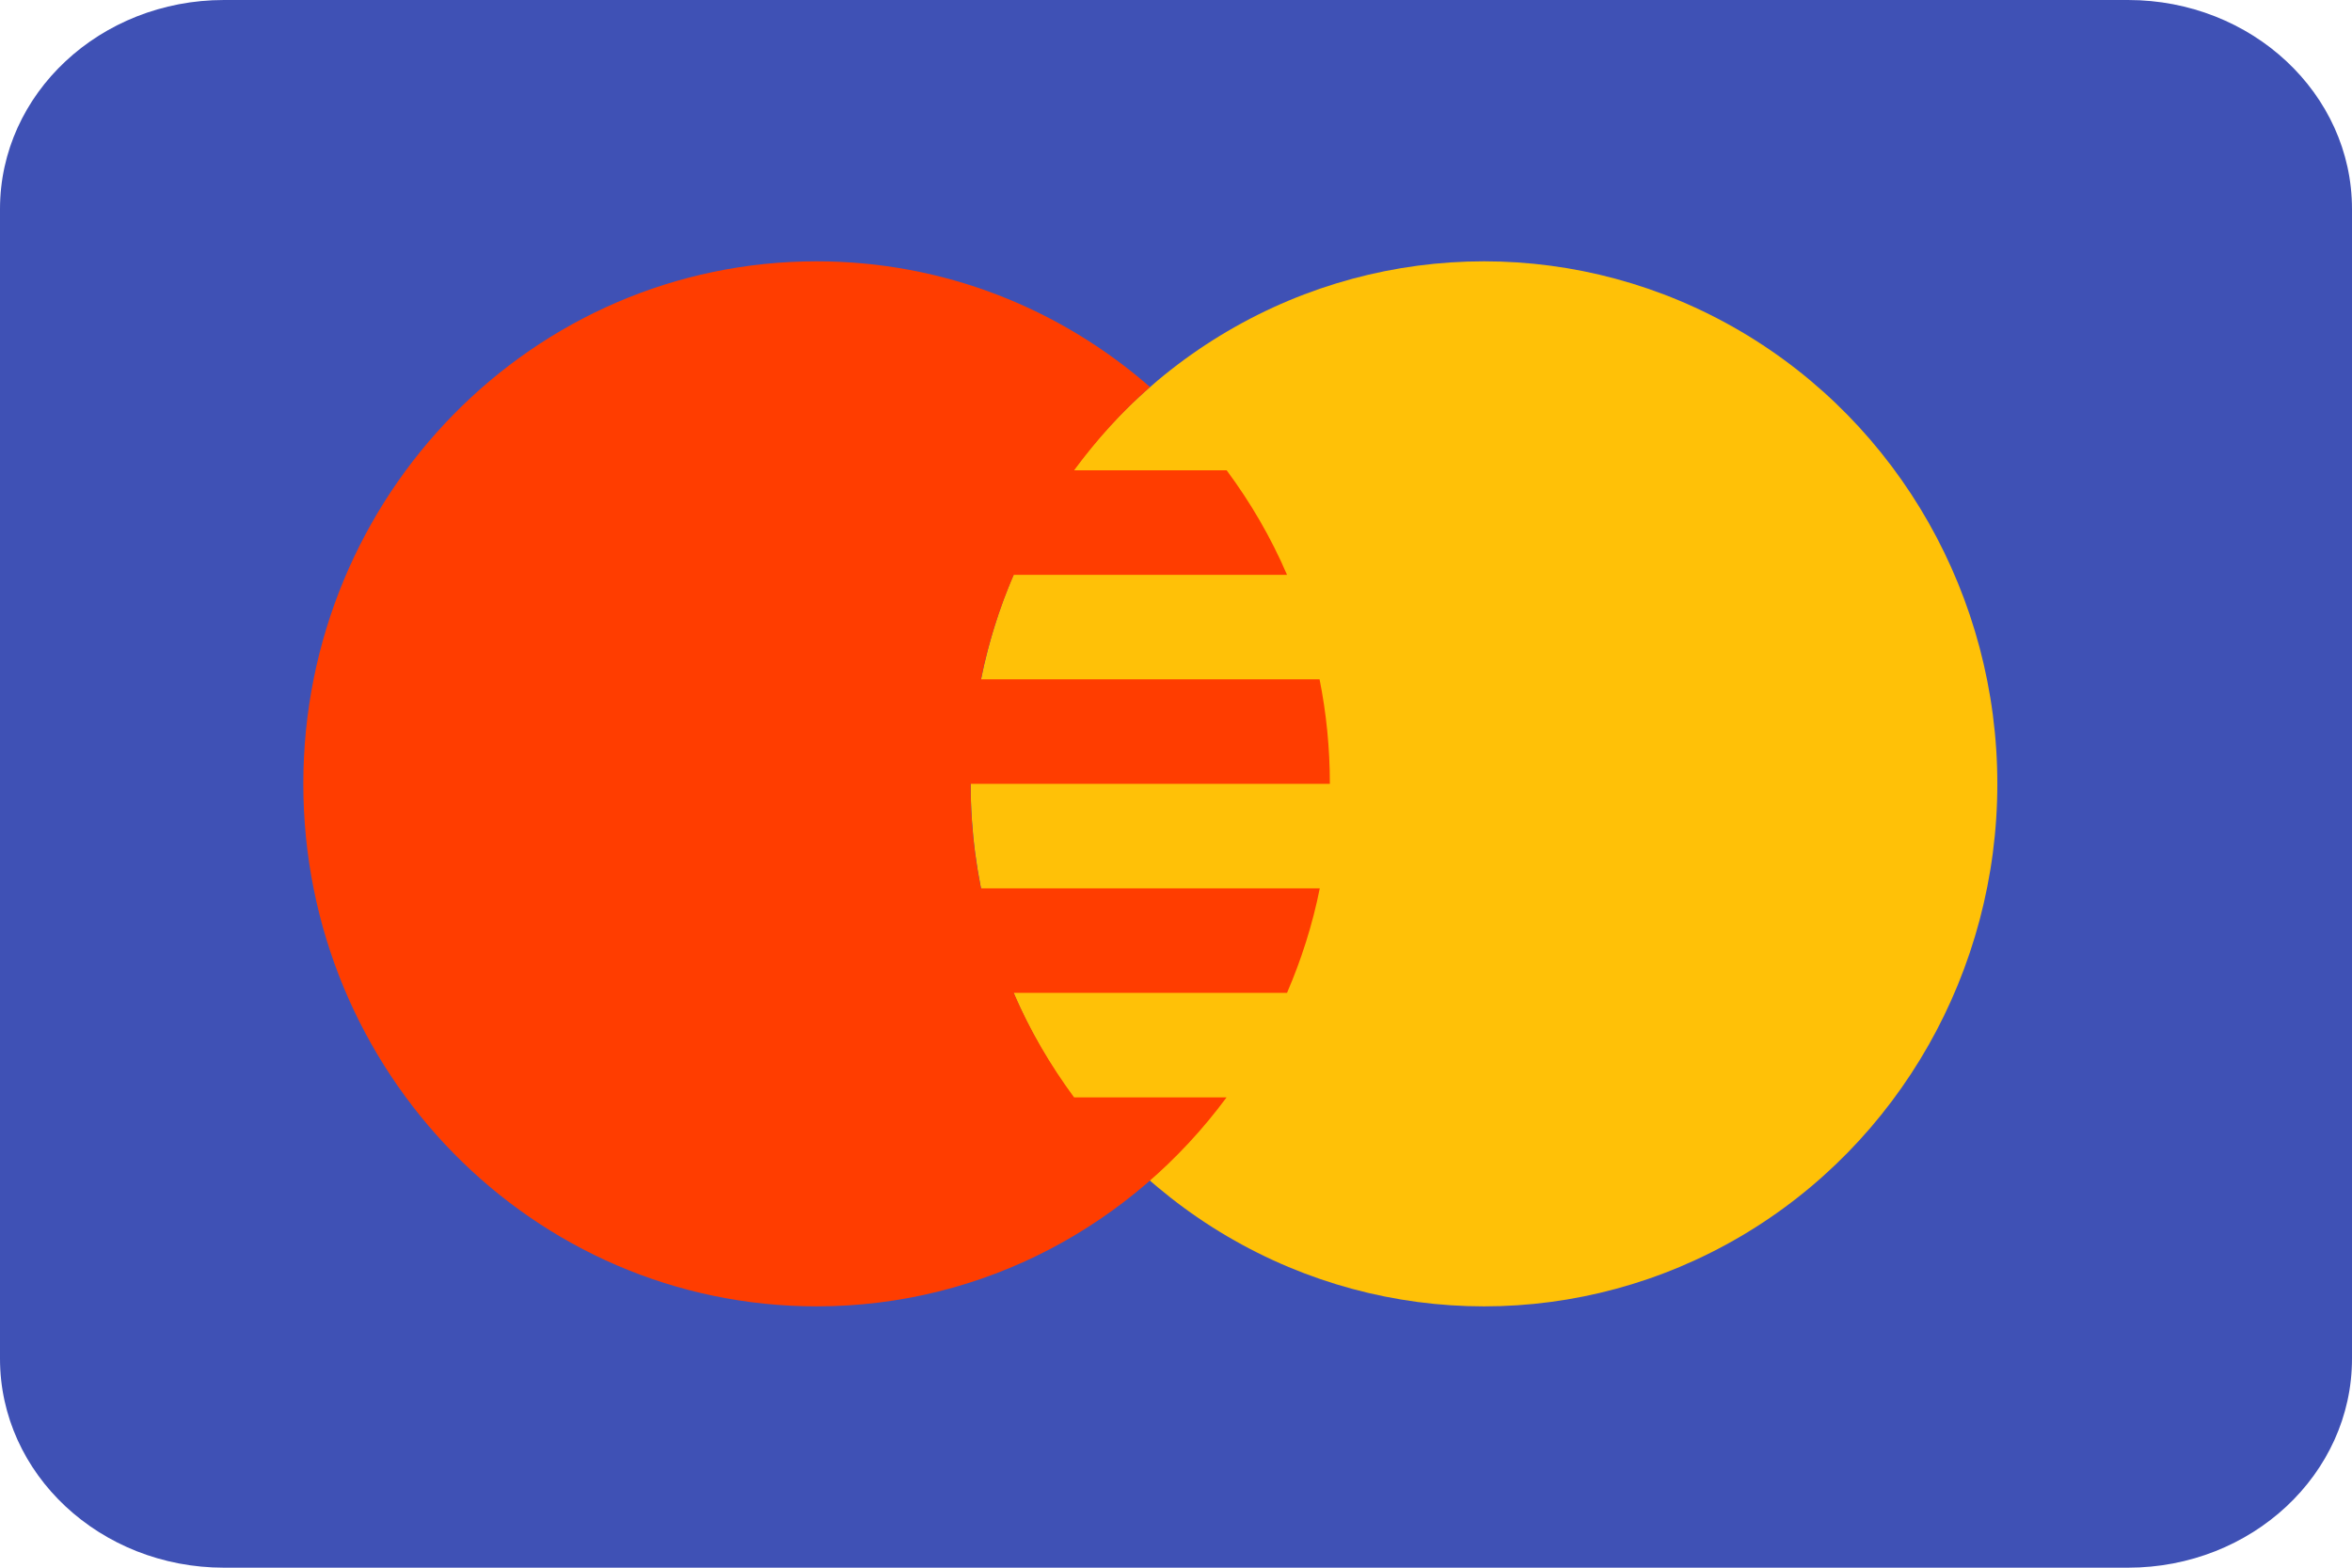 <svg xmlns="http://www.w3.org/2000/svg" width="24" height="16" viewBox="0 0 24 16">
    <g fill="none">
        <path fill="#3F51B5" d="M24 13.867C24 15.045 22.977 16 21.714 16H2.286C1.023 16 0 15.045 0 13.867V2.133C0 .955 1.023 0 2.286 0h19.428C22.977 0 24 .955 24 2.133v11.734z"/>
        <ellipse cx="15.143" cy="8" fill="#FFC107" rx="5.238" ry="5.333"/>
        <path fill="#FF3D00" d="M10.96 11.2c-.243-.33-.452-.685-.616-1.067h2.789c.146-.339.26-.695.334-1.066H10.01c-.07-.345-.106-.701-.106-1.067h3.666c0-.366-.036-.722-.105-1.067H10.01c.074-.37.188-.727.334-1.066h2.789c-.164-.382-.372-.738-.616-1.067H10.96c.229-.31.487-.598.775-.85-.915-.799-2.102-1.283-3.402-1.283C5.44 2.667 3.095 5.054 3.095 8s2.345 5.333 5.238 5.333c1.713 0 3.228-.84 4.183-2.133H10.96z"/>
    </g>
</svg>
